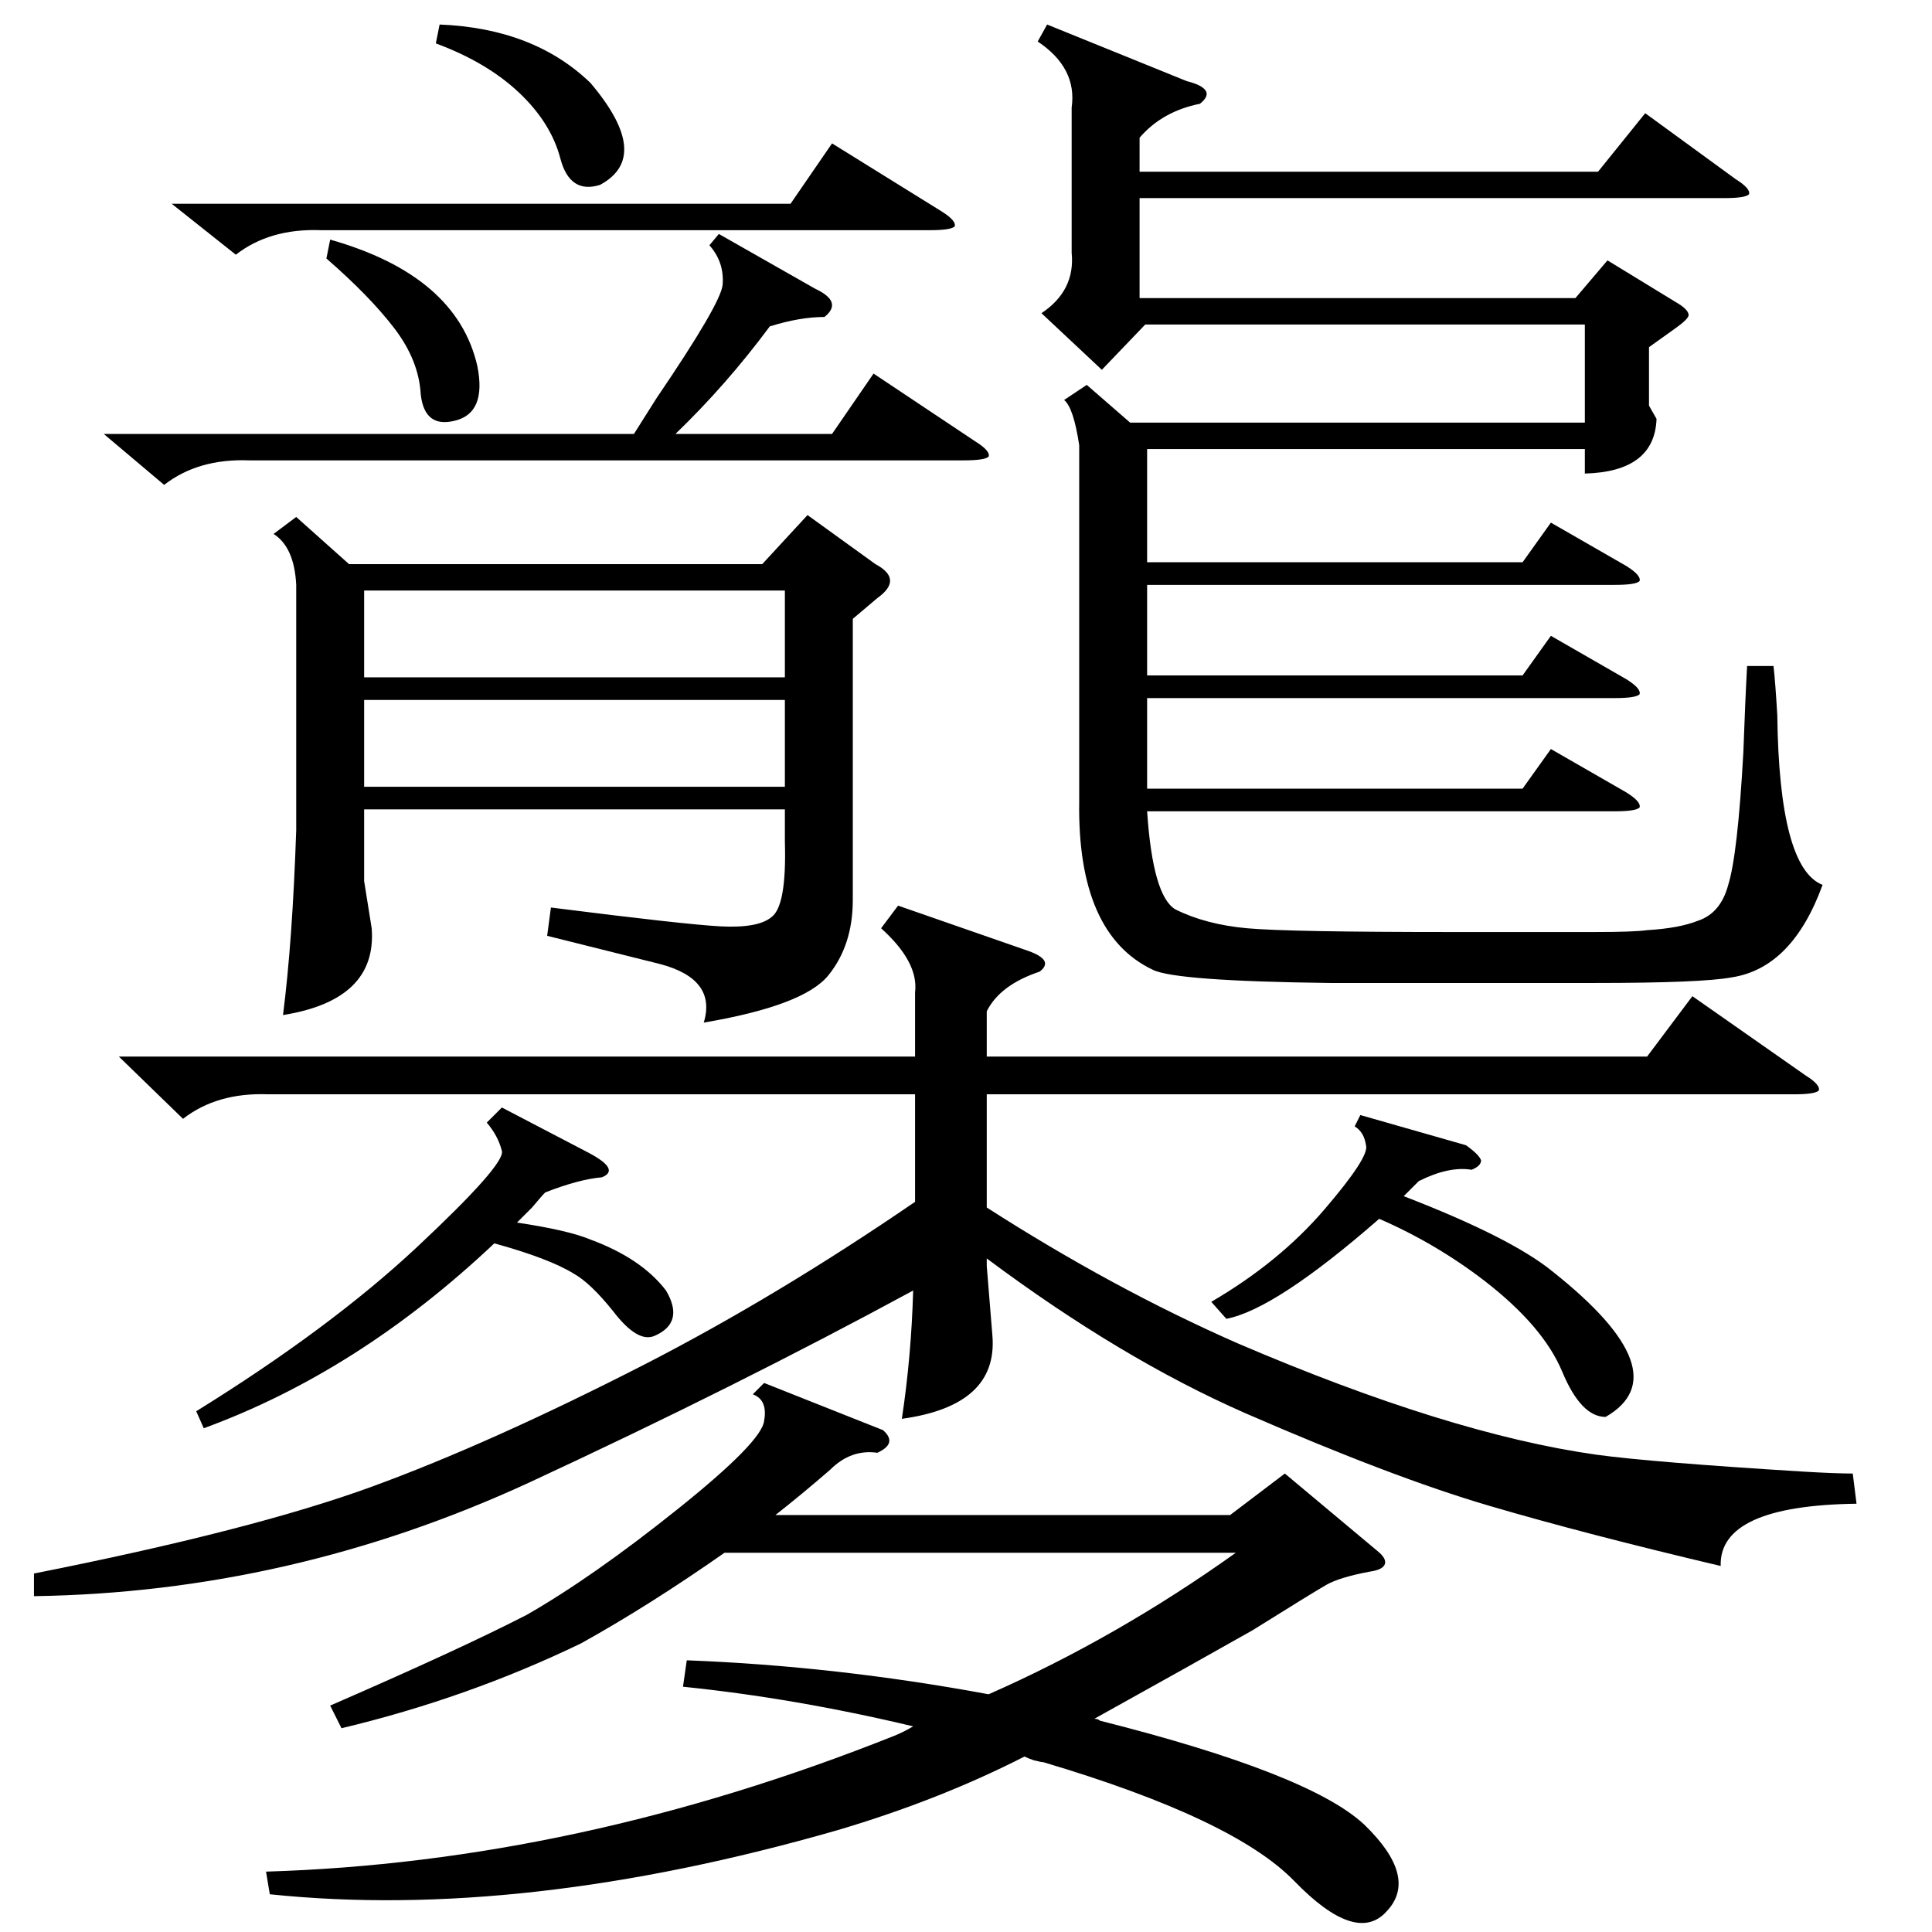 <?xml version="1.0" standalone="no"?>
<!DOCTYPE svg PUBLIC "-//W3C//DTD SVG 1.1//EN" "http://www.w3.org/Graphics/SVG/1.1/DTD/svg11.dtd" >
<svg xmlns="http://www.w3.org/2000/svg" xmlns:xlink="http://www.w3.org/1999/xlink" version="1.1" viewBox="0 -205 1024 1024">
  <g transform="matrix(1 0 0 -1 0 819)">
   <path fill="currentColor"
d="M63 464h422v34q2 16 -18 34l9 12l69 -24q14 -5 6 -11q-21 -7 -28 -21v-24h350l24 32l60 -42q8 -5 7 -8q-2 -2 -13 -2h-428v-60q67 -43 133 -72q112 -48 190 -59q29 -4 110 -9q17 -1 26 -1l2 -16q-73 -1 -72 -33q-72 17 -123 32t-129 49q-66 29 -137 82v-4l3 -37
q3 -37 -48 -44q5 33 6 68q-94 -51 -204 -102q-126 -58 -262 -60v12q116 23 179 46t145 65q70 36 143 86v57h-343q-27 1 -45 -13zM568 967q3 21 -18 35l5 9l74 -30q8 -2 10 -5t-3 -7q-20 -4 -32 -18v-18h243l25 31l48 -35q8 -5 7 -8q-2 -2 -13 -2h-310v-53h231l17 20l36 -22
q7 -4 7 -7q0 -2 -7 -7l-14 -10v-31l4 -7q-1 -28 -38 -29v13h-232v-60h199l15 21l40 -23q8 -5 7 -8q-2 -2 -13 -2h-248v-48h199l15 21l40 -23q8 -5 7 -8q-2 -2 -13 -2h-248v-35v-13h199l15 21l40 -23q8 -5 7 -8q-2 -2 -13 -2h-248q3 -45 15 -52q16 -8 38 -10t109 -2h75
q21 0 28 1q17 1 27 5q12 4 16 19q5 16 8 70q1 28 2 46h14q1 -9 2 -26q1 -81 24 -90q-16 -44 -48 -49q-16 -3 -73 -3h-140q-82 1 -94 7q-40 19 -39 89v189q-3 20 -8 24l12 8l23 -20h241v52h-233l-23 -24l-32 30q18 12 16 32v77zM452 696v-149q0 -24 -13 -40t-66 -25
q7 23 -23 31l-60 15l2 15q71 -9 90 -10q20 -1 27 5q8 6 7 40v17h-223v-38l4 -25q3 -38 -47 -46q5 39 7 98v130q-1 20 -12 27l12 9l28 -25h219l24 26l36 -26q15 -8 1 -18zM362 130l2 14q79 -3 160 -18q68 30 131 75h-271q-40 -28 -76 -48q-60 -29 -127 -45l-6 12
q69 30 104 48q35 20 80 56t46 47q2 11 -6 14l6 6l63 -25q8 -7 -3 -12q-14 2 -25 -9q-15 -13 -29 -24h241l29 22l49 -41q5 -4 4 -7t-8 -4q-16 -3 -23 -7t-39 -24q-30 -17 -84 -47q2 0 3 -1q111 -28 140 -55q29 -28 12 -46q-16 -18 -49 16q-32 33 -133 63q-1 0 -5 1q-3 1 -5 2
q-45 -23 -99 -39q-167 -48 -301 -34l-2 12q165 5 333 72q5 2 10 5q-63 15 -122 21zM381 900l51 -29q15 -7 5 -15q-13 0 -29 -5q-23 -31 -50 -57h83l22 32l54 -36q8 -5 7 -8q-2 -2 -13 -2h-379q-27 1 -45 -13l-32 27h281l12 19q34 50 35 60q1 12 -7 21zM416 653h-223v-46h223
v46zM193 665h223v46h-223v-46zM266 437l46 -24q17 -9 7 -13q-12 -1 -30 -8q-2 -2 -7 -8l-8 -8q27 -4 39 -9q27 -10 40 -27q10 -17 -6 -24q-9 -4 -22 13q-12 15 -21 20q-13 8 -42 16q-72 -68 -154 -98l-4 9q71 44 117 87q47 44 45 51q-2 8 -8 15zM721 433l56 -16q7 -5 8 -8
q0 -3 -5 -5q-12 2 -28 -6l-8 -8q57 -22 79 -40q68 -54 28 -77q-13 0 -23 24t-41 48q-26 20 -56 33q-55 -48 -81 -53l-8 9q36 21 60 49t22 34q-1 7 -6 10zM91 916h328l22 32l58 -36q8 -5 7 -8q-2 -2 -13 -2h-323q-27 1 -45 -13zM233 1011q50 -2 80 -31q33 -39 5 -54
q-16 -5 -21 14t-22 35t-44 26zM175 897q67 -19 78 -67q5 -25 -12 -29q-16 -4 -18 14q-1 18 -14 35t-36 37z" />
  </g>

</svg>
